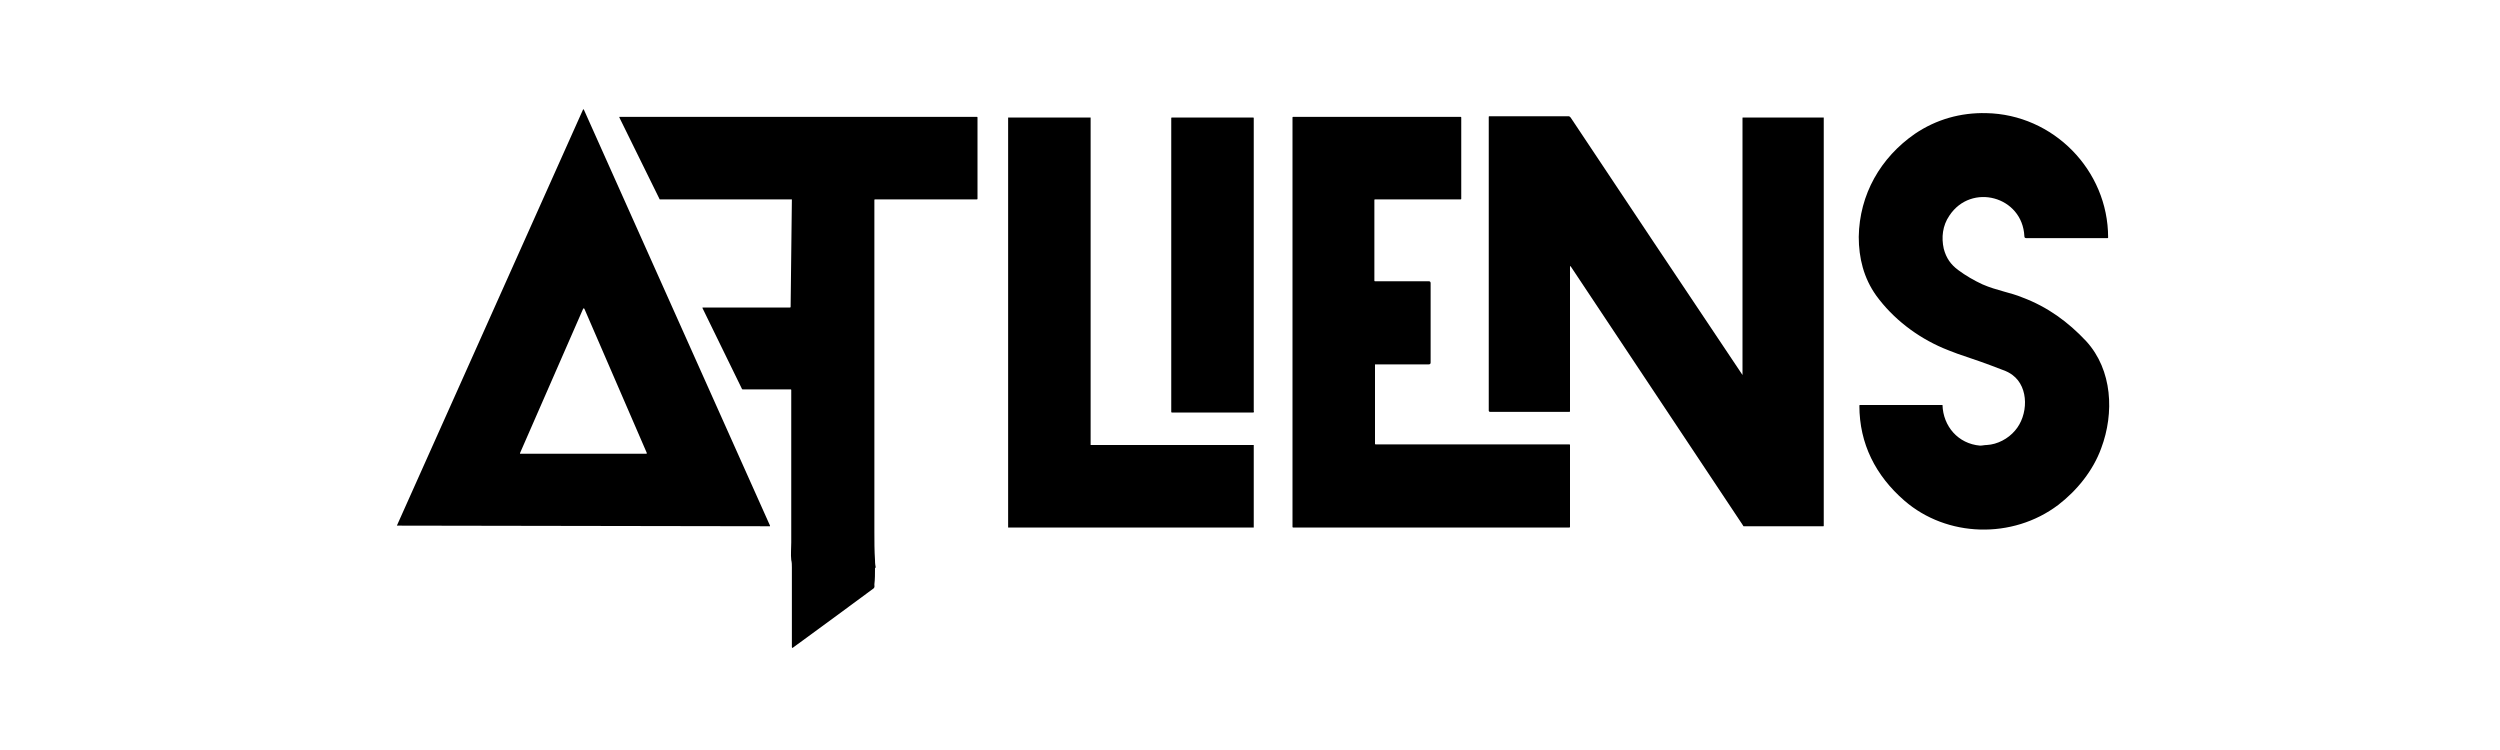 <?xml version="1.0" encoding="utf-8"?>
<!-- Generator: Adobe Illustrator 23.0.5, SVG Export Plug-In . SVG Version: 6.00 Build 0)  -->
<svg version="1.1" id="Capa_1" xmlns="http://www.w3.org/2000/svg" xmlns:xlink="http://www.w3.org/1999/xlink" x="0px" y="0px"
	 viewBox="0 0 400 120" style="enable-background:new 0 0 400 120;" xml:space="preserve">
<path d="M63.5,84.1l29.8-66.6c0,0,0,0,0.1,0c0,0,0,0,0,0l29.8,66.6c0,0,0,0,0,0.1c0,0,0,0,0,0L63.5,84.1
	C63.5,84.2,63.5,84.2,63.5,84.1C63.5,84.1,63.5,84.1,63.5,84.1z M103.3,72.6C103.3,72.6,103.3,72.6,103.3,72.6c0.1,0,0.2,0,0.2-0.1
	c0,0,0,0,0,0l-10-23.1c-0.1-0.1-0.1-0.1-0.2,0L83.2,72.5c0,0,0,0.1,0,0.1c0,0,0,0,0,0L103.3,72.6C103.2,72.6,103.2,72.6,103.3,72.6
	L103.3,72.6C103.3,72.5,103.3,72.6,103.3,72.6z"/>
<path d="M323.6,47.6c4,1.5,7.3,3.9,10.2,7c4.2,4.6,4.5,11.5,2.4,17.1c-1.3,3.6-3.9,6.8-6.9,9.1c-7.3,5.5-17.8,5.2-24.6-0.7
	c-4.6-4-7.2-9.1-7.2-15.2c0,0,0-0.1,0.1-0.1h13.2c0,0,0,0,0,0c0.1,3.4,2.5,6.2,6,6.5c0.4,0,0.7-0.1,1.1-0.1c1.7-0.1,3.4-1,4.5-2.3
	c2.1-2.4,2.3-6.9-0.4-8.9c-0.4-0.3-0.9-0.6-1.8-0.9c-2.3-0.9-4.6-1.7-7-2.5c-1.1-0.4-1.8-0.7-2.3-0.9c-4.2-1.8-8-4.7-10.7-8.4
	c-2-2.8-2.8-6-2.8-9.4c0.1-6.8,3.5-12.7,9-16.5c3.4-2.3,7.3-3.4,11.4-3.3c10.7,0.2,19.5,9.1,19.5,19.9c0,0,0,0.1-0.1,0.1
	c-4.3,0-8.6,0-12.8,0c0,0-0.1,0-0.2,0c-0.2,0-0.3-0.1-0.3-0.3c-0.3-6.4-8.5-8.6-12-3.3c-1.1,1.6-1.3,3.5-0.9,5.3
	c0.4,1.5,1.1,2.5,2.3,3.4c1.2,0.9,2.6,1.7,3.9,2.3C319.5,46.5,321.7,46.8,323.6,47.6z"/>
<path d="M126.7,31.9h-21.1c0,0-0.1,0-0.1-0.1l-6.4-13c0,0,0-0.1,0-0.1c0,0,0,0,0,0h57.2c0,0,0.1,0,0.1,0.1v13c0,0,0,0.1-0.1,0.1
	h-16.3c0,0-0.1,0-0.1,0.1l0,0c0,17.7,0,35.4,0,53.1c0,1.5,0,3,0.1,4.5c0,0.2,0,0.6,0.1,1.1c0,0,0,0.1,0,0.1c0,0,0,0-0.1,0.1
	c0,0,0,0.1,0,0.1c0,0.8,0,1.7-0.1,2.5c0,0.3,0.1,0.5-0.2,0.7c-4.2,3.1-8.4,6.2-12.8,9.4c-0.1,0.1-0.2,0.1-0.2-0.1
	c0-4.2,0-8.4,0-12.7c0-0.4,0-0.8-0.1-1.2c-0.1-0.8,0-2,0-2.8c0-8.1,0-16.3,0-24.4c0,0,0-0.1-0.1-0.1h-7.6c-0.1,0-0.2,0-0.2-0.1
	l-6.3-12.9c0,0,0-0.1,0-0.1c0,0,0,0,0,0h14c0,0,0.1,0,0.1-0.1L126.7,31.9C126.8,31.9,126.7,31.9,126.7,31.9z"/>
<path d="M174.5,71.2h26.1c0,0,0,0,0,0c0,0,0,0,0,0v13.2c0,0,0,0,0,0l0,0h-39.3c0,0,0,0,0,0V18.8c0,0,0,0,0,0h13.2c0,0,0,0,0,0
	c0,0,0,0,0,0L174.5,71.2C174.5,71.1,174.5,71.2,174.5,71.2L174.5,71.2z"/>
<path d="M200.5,66h-13c-0.1,0-0.1-0.1-0.1-0.1c0,0,0,0,0,0V18.9c0-0.1,0.1-0.1,0.1-0.1l0,0h13c0.1,0,0.1,0.1,0.1,0.1c0,0,0,0,0,0
	l0,46.9C200.7,65.9,200.6,66,200.5,66L200.5,66z"/>
<path d="M220,58.3V71c0,0.1,0.1,0.1,0.1,0.1l0,0h31c0,0,0.1,0,0.1,0.1v13.1c0,0,0,0.1-0.1,0.1h-44.2c0,0-0.1,0-0.1-0.1V18.8
	c0,0,0-0.1,0.1-0.1h26.8c0,0,0.1,0,0.1,0.1v13c0,0,0,0.1-0.1,0.1h-13.7c0,0-0.1,0-0.1,0.1v12.9c0,0,0,0.1,0.1,0.1l8.6,0
	c0.2,0,0.3,0.1,0.3,0.3c0,0,0,0,0,0v12.7c0,0.2-0.1,0.3-0.3,0.3l0,0L220,58.3C220,58.2,220,58.2,220,58.3z"/>
<path d="M278.8,60.1V18.9c0-0.1,0-0.1,0.1-0.1h12.9c0,0,0,0,0,0v65.3c0,0.1,0,0.1-0.1,0.1H279c0,0-0.1,0-0.1-0.1l-27.6-41.5
	c0,0,0,0-0.1,0c0,0,0,0,0,0v23.2c0,0,0,0.1-0.1,0.1h-12.7c-0.1,0-0.2-0.1-0.2-0.2v-47c0,0,0-0.1,0.1-0.1h12.7c0.1,0,0.2,0.1,0.3,0.2
	c8.9,13.4,17.8,26.7,26.7,40c0.3,0.4,0.5,0.8,0.8,1.2C278.8,60.4,278.8,60.3,278.8,60.1z"/>
</svg>
